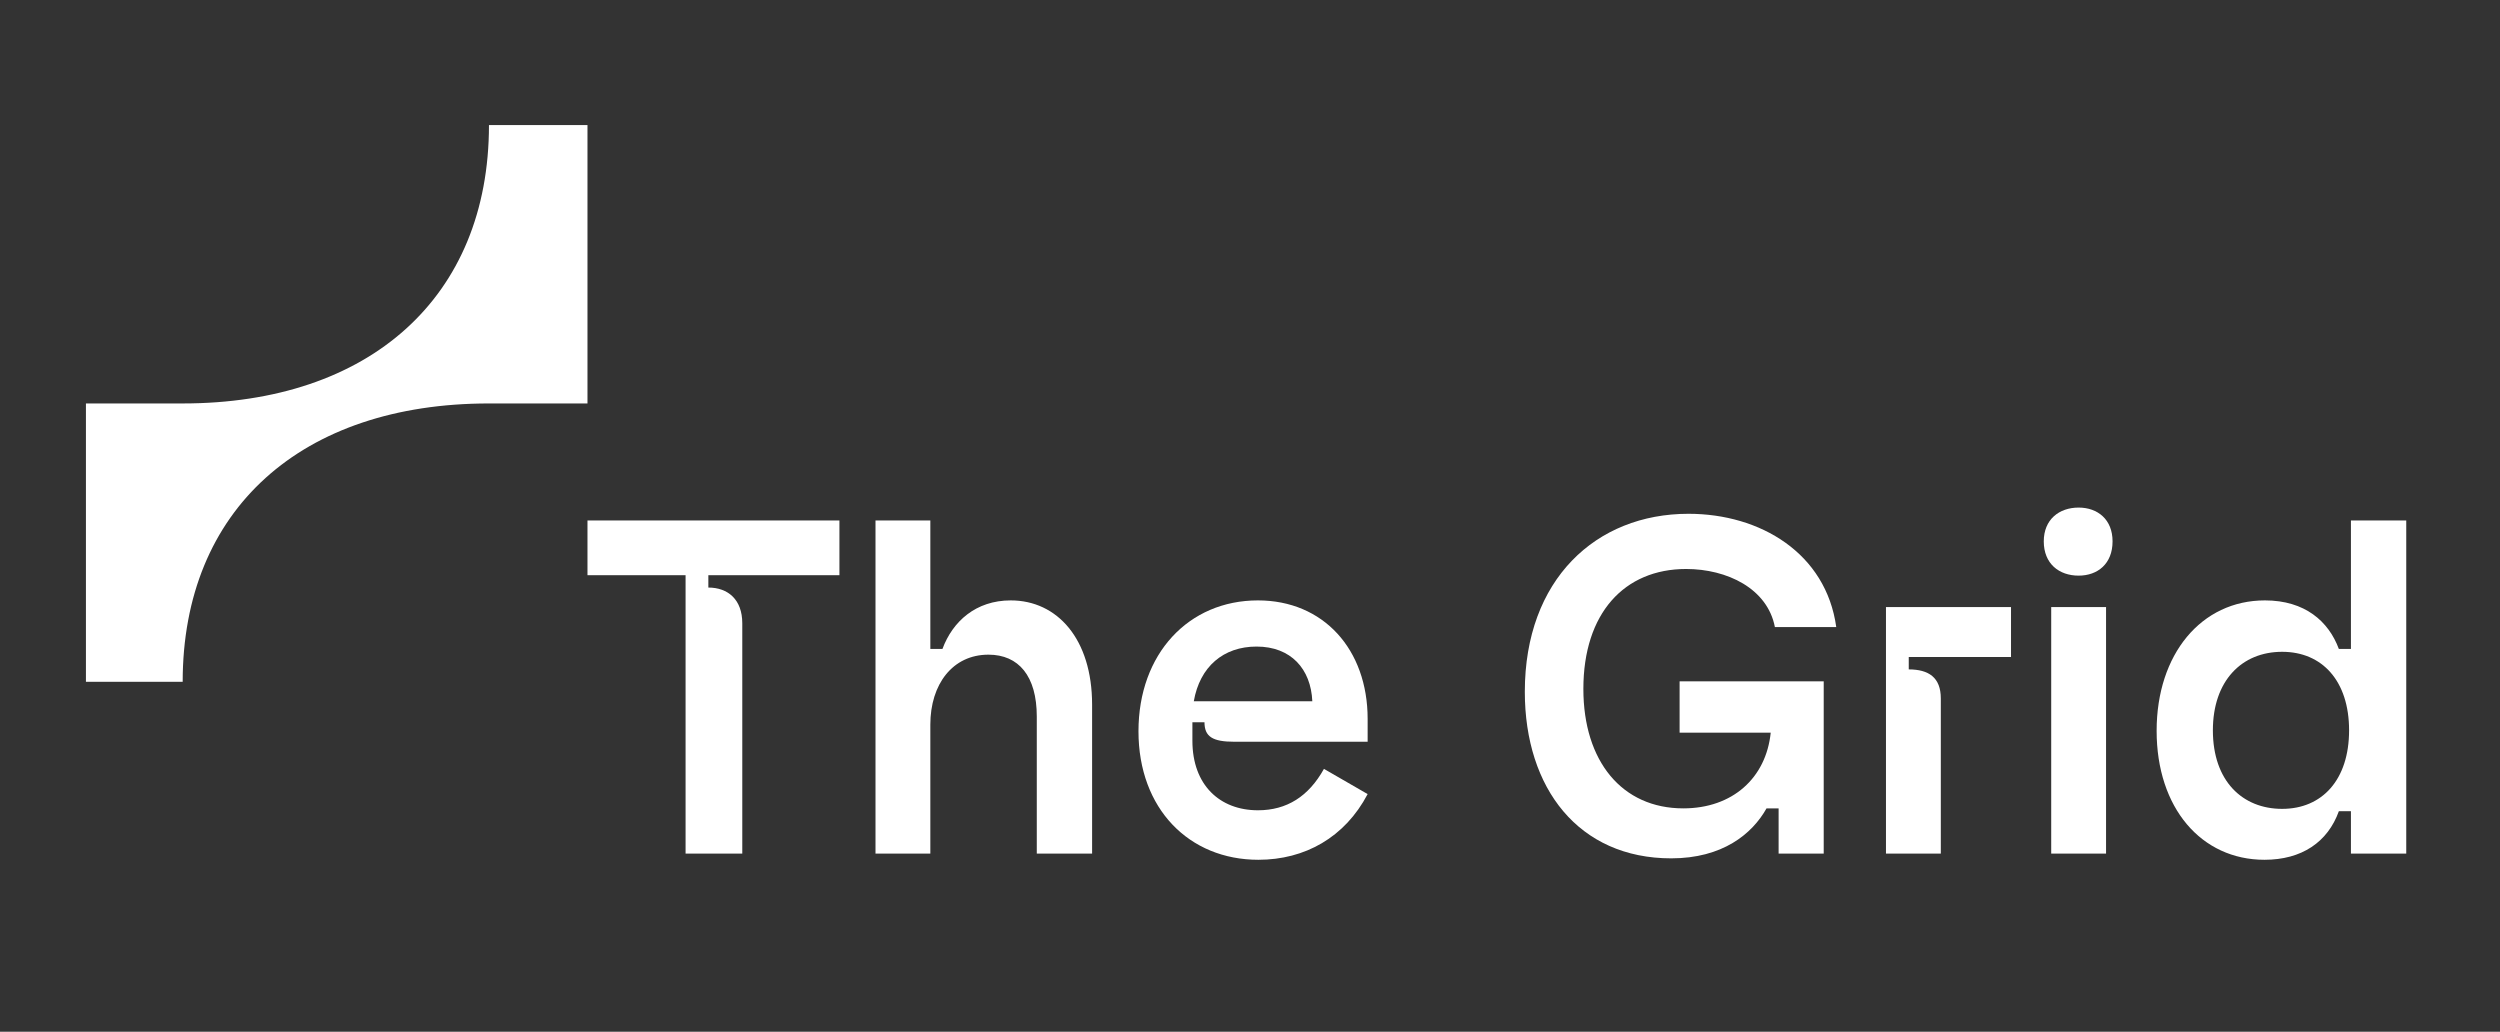 <svg width="126" height="52" viewBox="0 0 126 52" fill="white" xmlns="http://www.w3.org/2000/svg">
    <rect x="0" y="0" width="126" height="52" fill="#333333" stroke="none"/>
    <path
        d="M34.553 43.021V28.989H29.609V26.23H42.307V28.989H35.701V29.613C36.684 29.613 37.411 30.212 37.411 31.412V43.021H34.553Z"
    />
    <path
        d="M44.125 43.021V26.23H46.889V32.707H47.499C48.014 31.316 49.185 30.26 50.942 30.26C53.285 30.26 55.042 32.203 55.042 35.514V43.021H52.254V36.113C52.254 34.074 51.341 32.995 49.818 32.995C48.014 32.995 46.889 34.482 46.889 36.521V43.021H44.125Z"
    />
    <path
        d="M63.423 43.333C59.932 43.333 57.379 40.766 57.379 36.856C57.379 32.946 59.909 30.26 63.4 30.26C66.703 30.26 68.929 32.73 68.929 36.233V37.384H62.205C61.104 37.384 60.706 37.12 60.706 36.401H60.097V37.336C60.097 39.567 61.479 40.838 63.4 40.838C64.852 40.838 65.953 40.143 66.727 38.751L68.929 40.022C67.781 42.205 65.766 43.333 63.423 43.333ZM66.141 35.345C66.07 33.714 65.063 32.587 63.33 32.587C61.666 32.587 60.471 33.594 60.167 35.345H66.141Z"
    />
    <path
        d="M84.23 43.261C79.568 43.261 76.851 39.735 76.851 34.866C76.851 29.205 80.435 25.895 85.097 25.895C88.728 25.895 92.032 27.885 92.547 31.603H89.454C89.08 29.66 87.042 28.677 84.98 28.677C81.864 28.677 79.802 30.908 79.802 34.722C79.802 38.368 81.747 40.742 84.839 40.742C87.323 40.742 89.01 39.207 89.244 36.928H84.652V34.338H91.915V43.021H89.642V40.742H89.033C88.307 42.038 86.807 43.261 84.23 43.261Z"
    />
    <path
        d="M95.053 43.021V30.596H101.355V33.114H96.201V33.738C97.208 33.738 97.817 34.146 97.817 35.201V43.021H95.053Z"
    />
    <path
        d="M103.381 43.02V30.595H106.145V43.02H103.381ZM104.763 29.012C103.779 29.012 103.006 28.413 103.006 27.285C103.006 26.182 103.779 25.582 104.763 25.582C105.724 25.582 106.473 26.182 106.473 27.285C106.473 28.413 105.724 29.012 104.763 29.012Z"
    />
    <path
        d="M114.13 43.333C110.943 43.333 108.694 40.719 108.694 36.833C108.694 32.971 110.943 30.26 114.153 30.26C116.168 30.26 117.363 31.316 117.878 32.707H118.487V26.23H121.275V43.021H118.487V40.886H117.878C117.316 42.446 116.004 43.333 114.13 43.333ZM115.02 40.767C117.035 40.767 118.394 39.303 118.394 36.809C118.394 34.314 117.035 32.851 115.02 32.851C112.981 32.851 111.529 34.314 111.529 36.809C111.529 39.375 113.028 40.767 115.02 40.767Z"
    />
    <path
        d="M4.331 34.363H9.207C9.207 25.672 15.202 20.334 24.644 20.334H29.609V6.303H24.644C24.644 14.994 18.618 20.334 9.207 20.334H4.331V34.366V34.363Z"
    />
</svg>